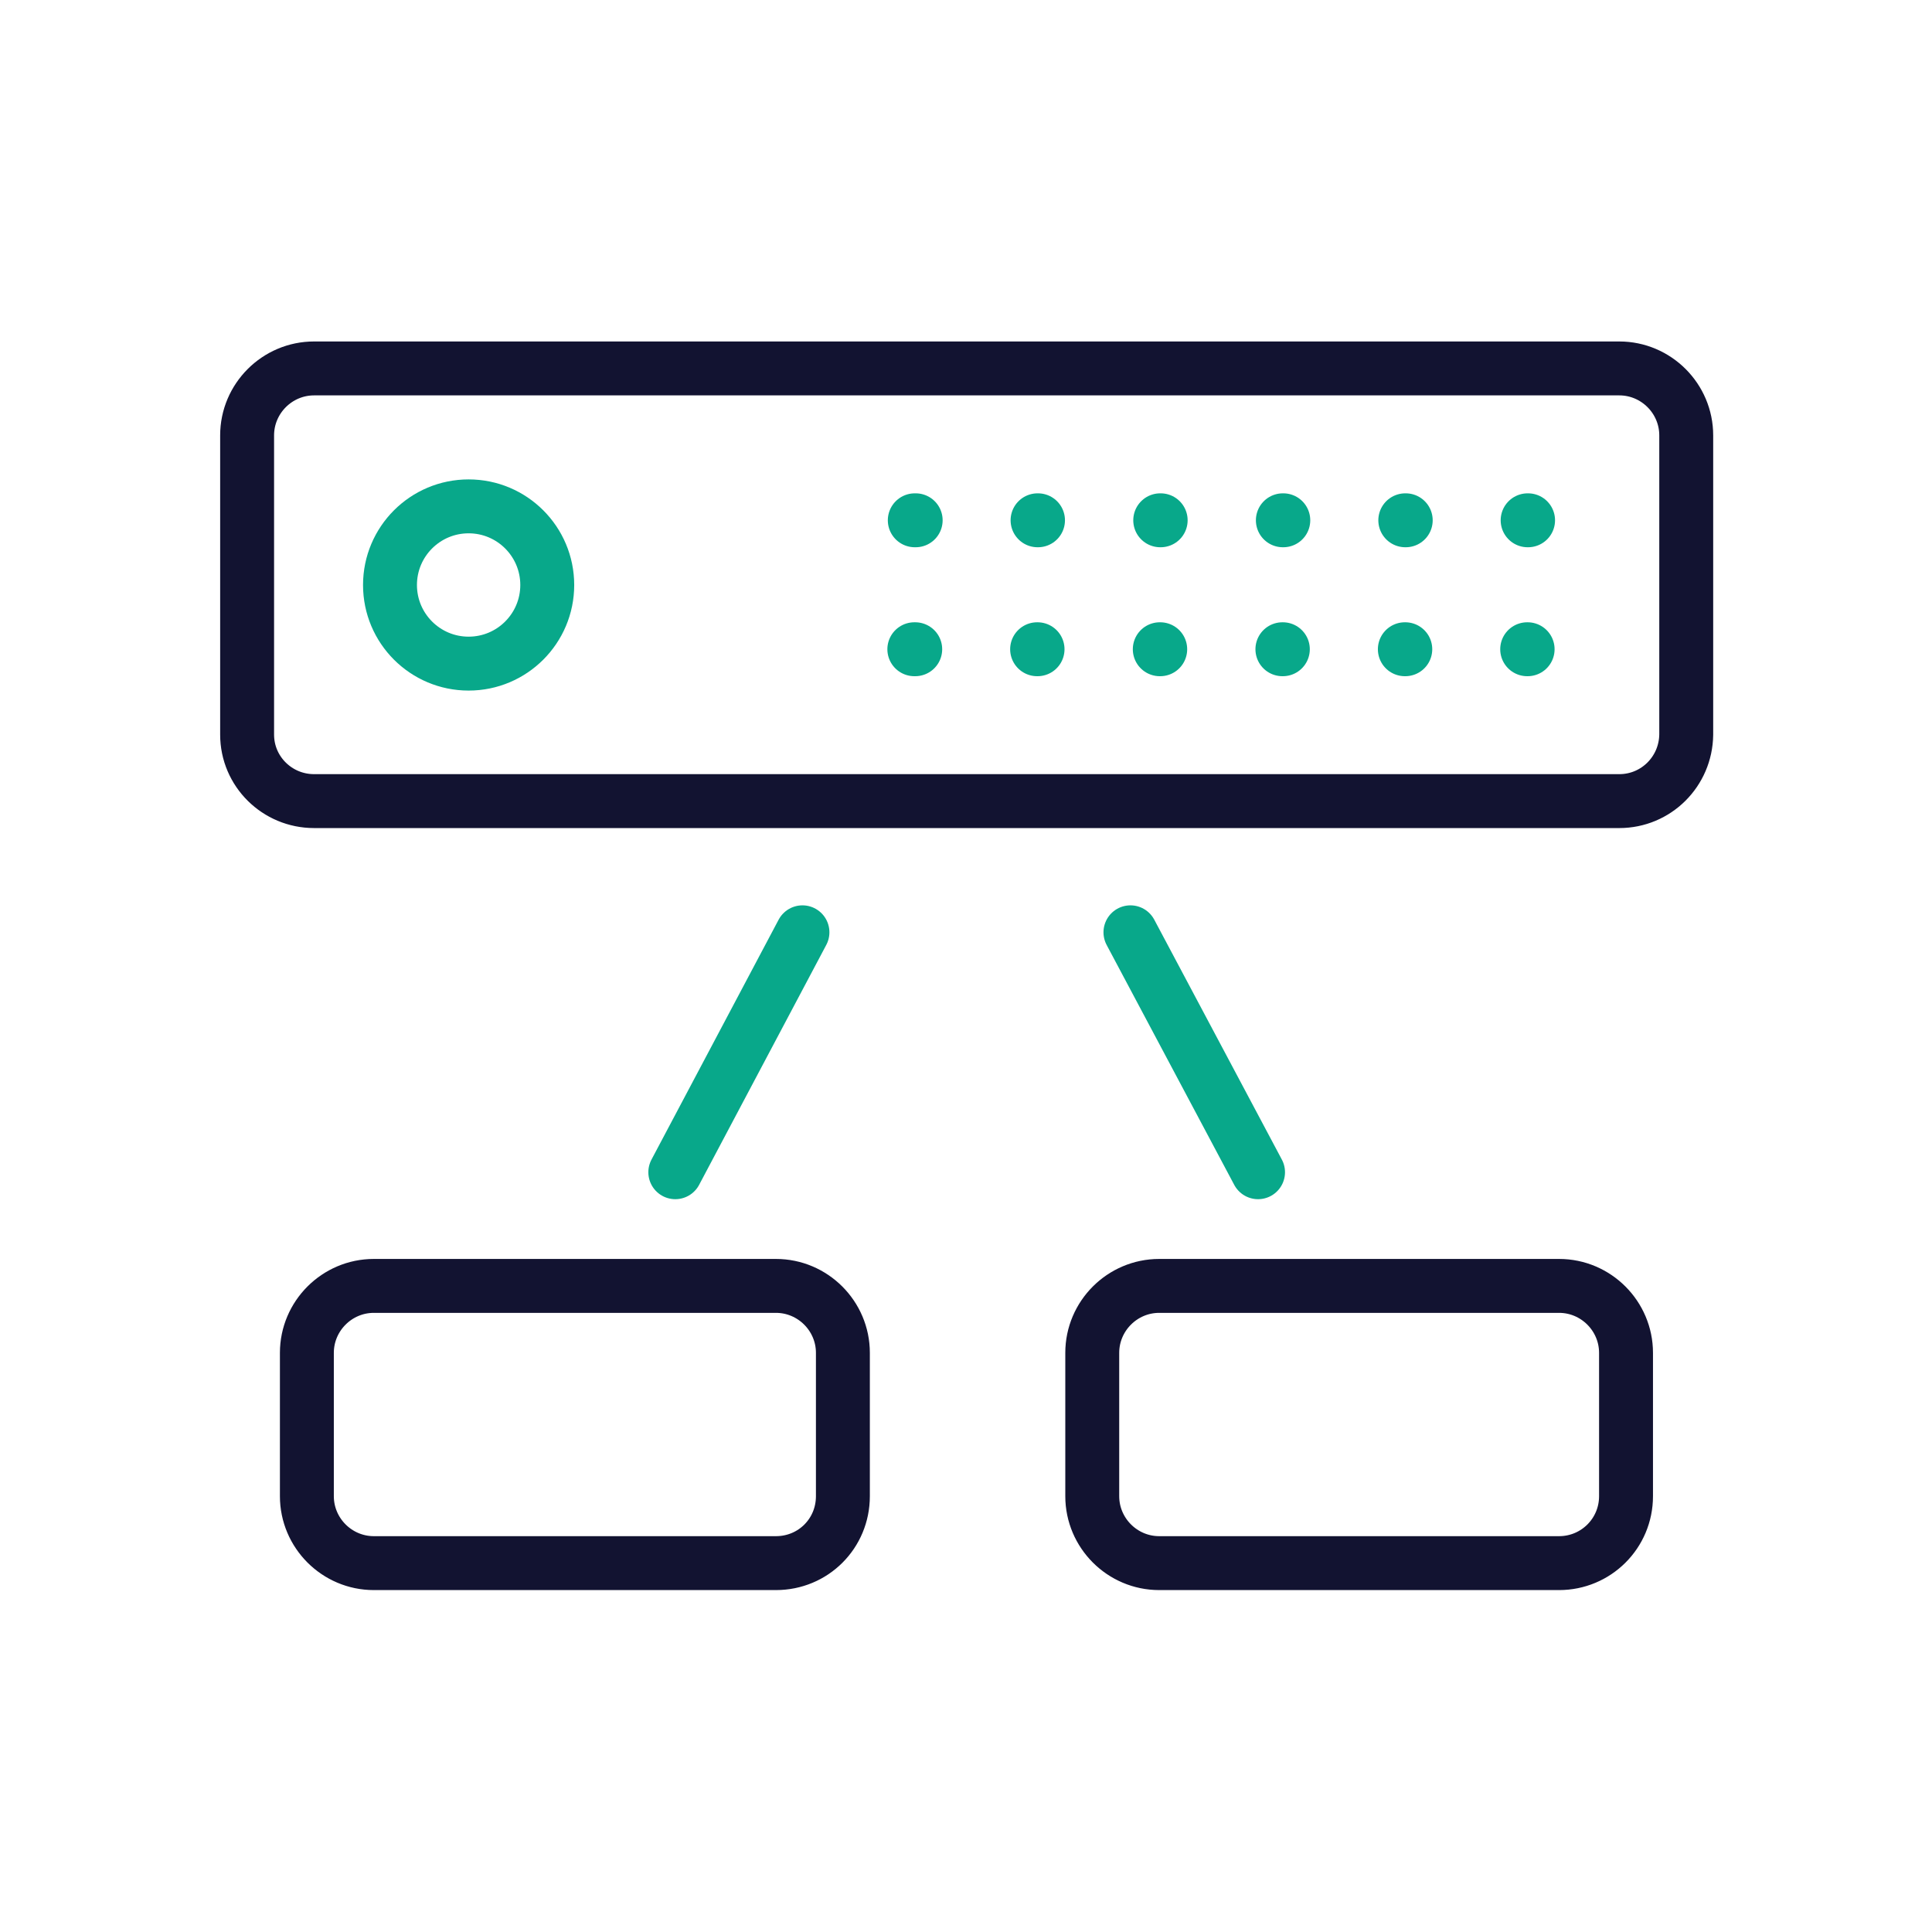 <svg xmlns="http://www.w3.org/2000/svg" width="430" height="430" fill="none" viewBox="0 0 430 430"><g stroke-linecap="round" stroke-linejoin="round" stroke-width="12"><path stroke="#121331" stroke-miterlimit="10" d="M360.4 178.3H69.9c-8.2 0-14.9-6.6-14.9-14.8V96.9C55 88.7 61.7 82 69.9 82h290.5c8.2 0 14.9 6.7 14.9 14.9v66.6c-.1 8.2-6.7 14.8-14.9 14.8M172.7 347.9H83.2c-8.2 0-14.9-6.7-14.9-14.9v-31.9c0-8.2 6.7-14.9 14.9-14.9h89.5c8.2 0 14.9 6.7 14.9 14.9V333c0 8.3-6.6 14.9-14.9 14.9m174.3 0h-89c-8.2 0-14.9-6.7-14.9-14.9v-31.9c0-8.2 6.7-14.9 14.9-14.9h89c8.2 0 14.9 6.7 14.9 14.9V333c0 8.3-6.7 14.9-14.9 14.9"/><path stroke="#08a88a" stroke-miterlimit="10" d="M104.3 147.7c9.665 0 17.5-7.835 17.5-17.5s-7.835-17.5-17.5-17.5-17.5 7.835-17.5 17.5 7.835 17.5 17.5 17.5"/><path stroke="#08a88a" d="M340.1 115.8h-.1m0 28.7h-.1m-27.029-28.7h-.1m.001 28.7h-.1m-27.051-28.7h-.1m0 28.7h-.1m-27.092-28.7h-.1m0 28.7h-.1m-27.102-28.7h-.1m0 28.7h-.1M203.8 115.8h-.2m.1 28.7h-.2"/><path stroke="#08a88a" stroke-miterlimit="10" d="m178.6 207.5-28.3 53.4m129.7 0-28.4-53.4"/></g></svg>